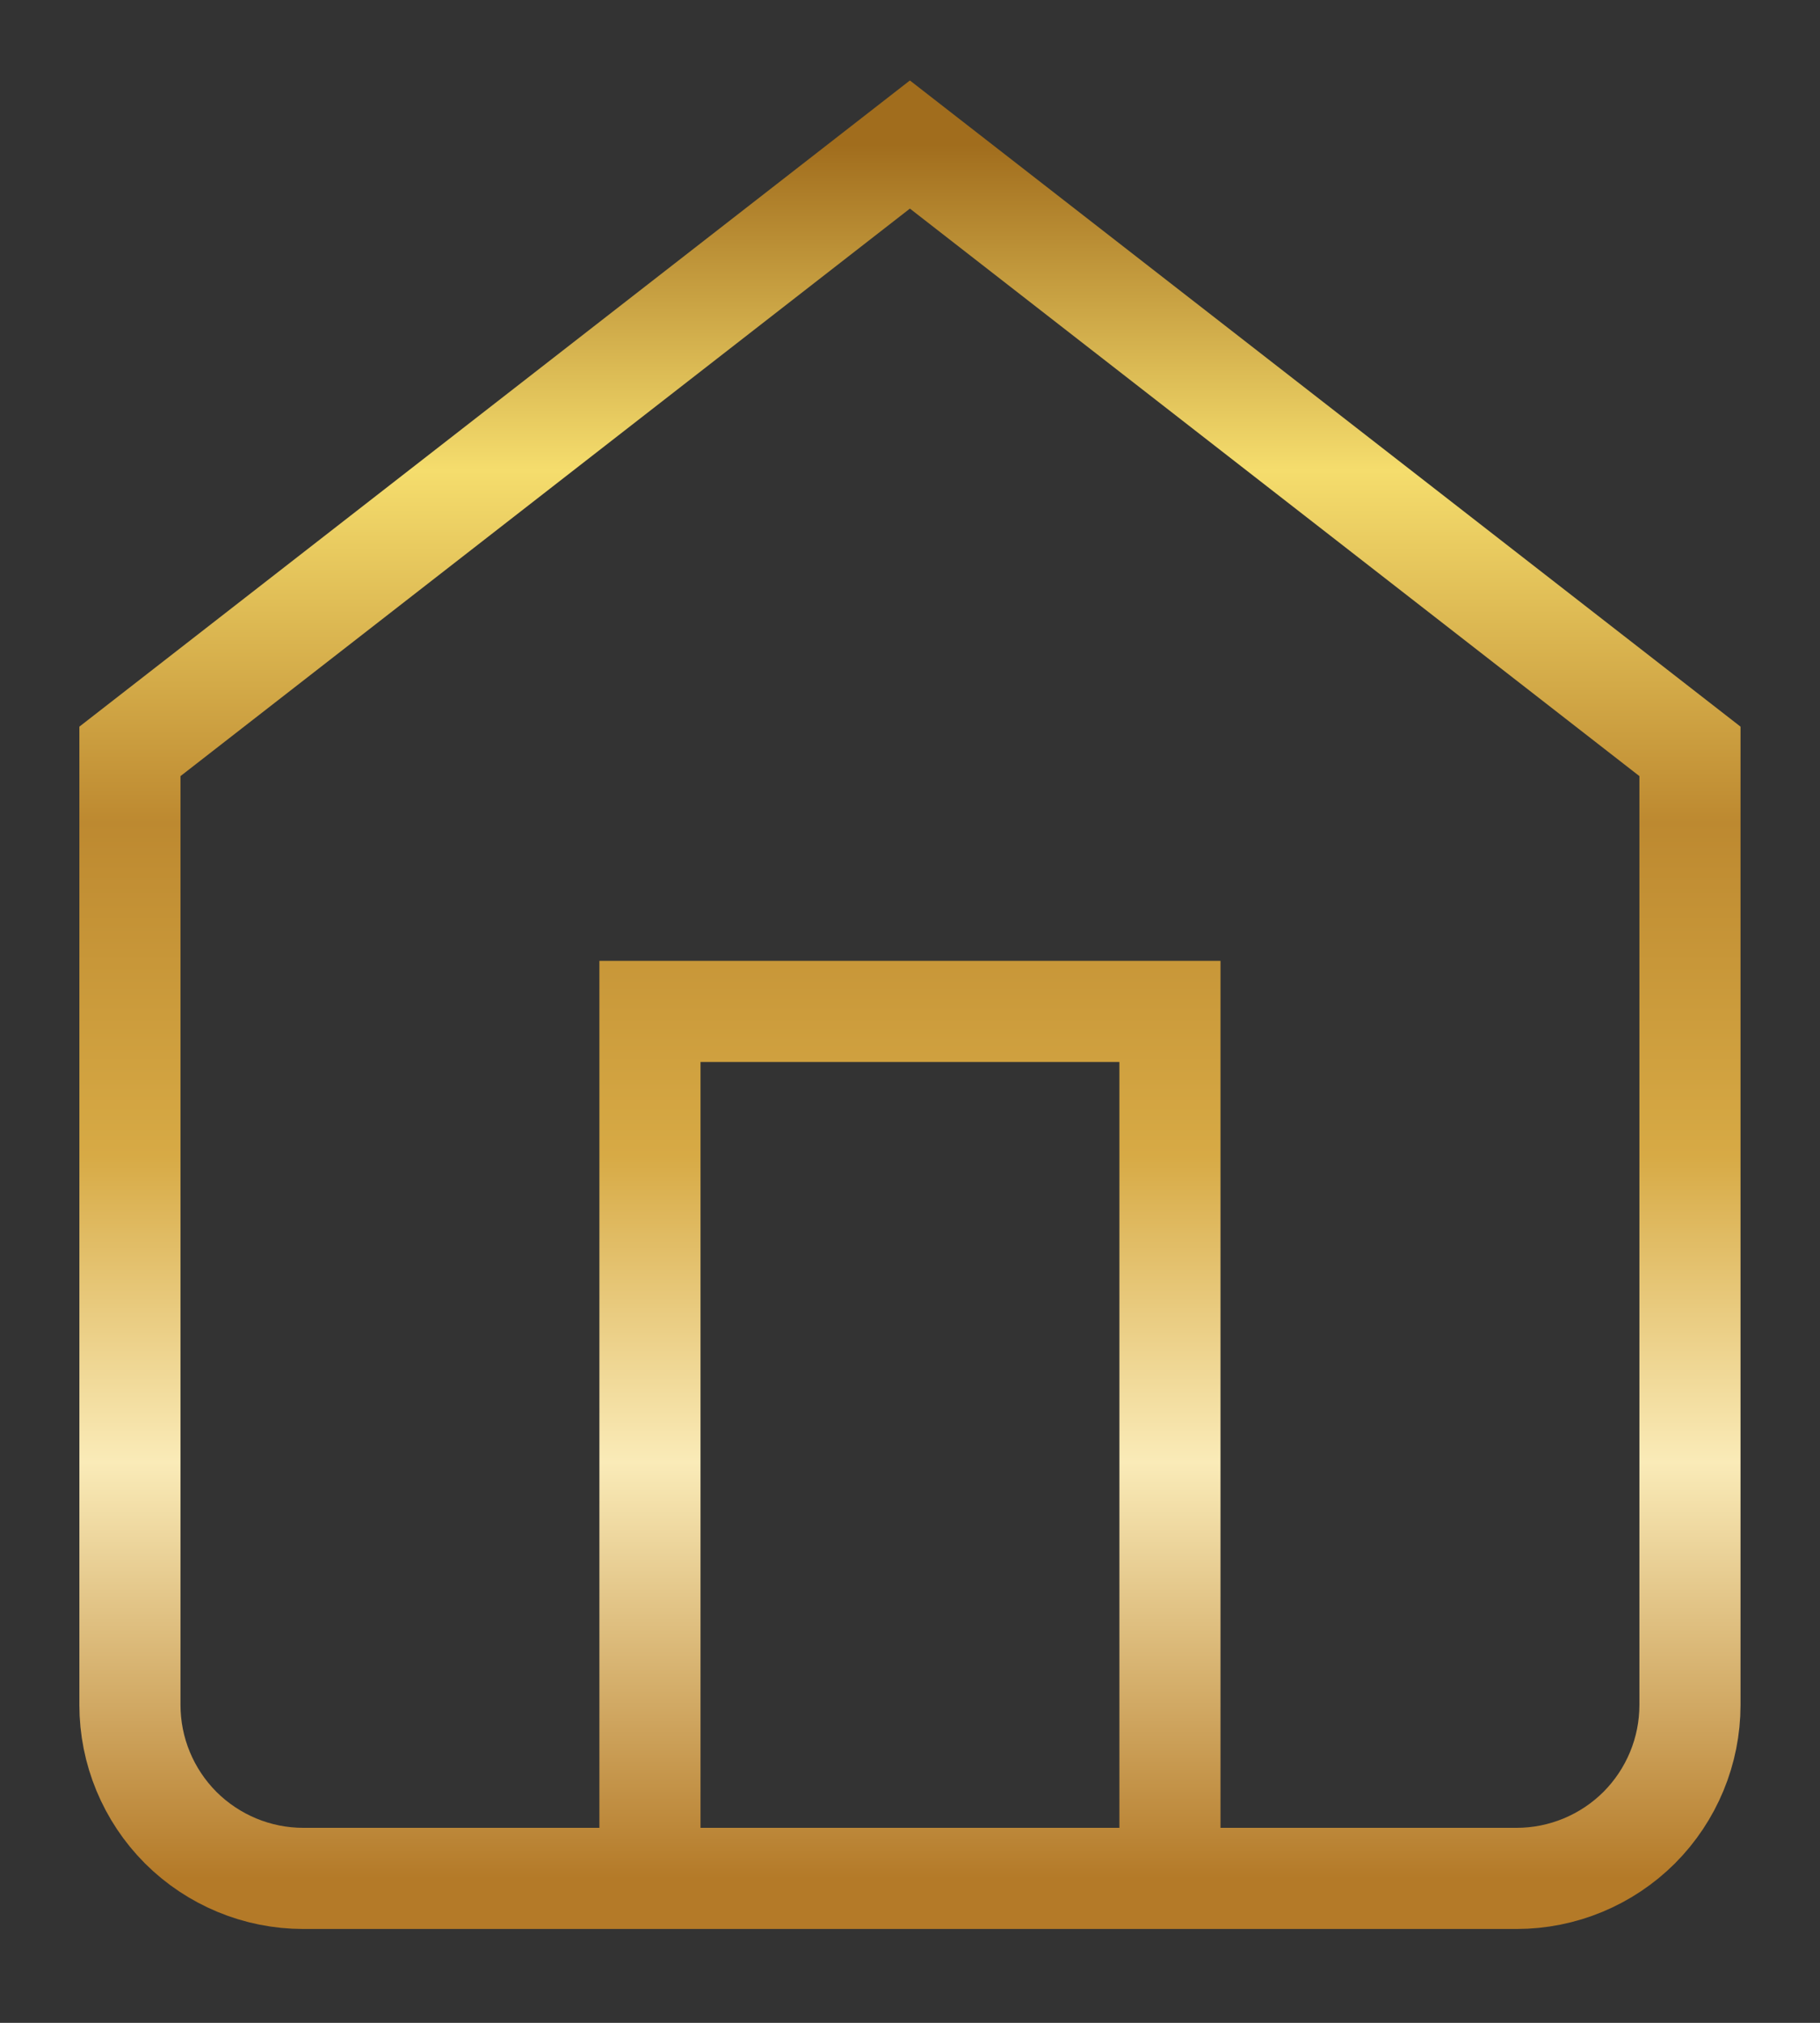 <svg width="18" height="20" viewBox="0 0 18 20" fill="none" xmlns="http://www.w3.org/2000/svg">
<rect x="0" y="0" width="18" height="20" fill="#333333" stroke="none"/>
<path d="M6.428 18.572V10H11.571V18.572M1.285 7.429L8.999 1.429L16.714 7.429V16.857C16.714 17.312 16.533 17.748 16.212 18.07C15.89 18.391 15.454 18.572 14.999 18.572H2.999C2.545 18.572 2.109 18.391 1.787 18.07C1.466 17.748 1.285 17.312 1.285 16.857V7.429Z" stroke="url(#paint0_linear)"/>
<defs>
<linearGradient id="paint0_linear" x1="8.999" y1="1.429" x2="8.999" y2="18.572" gradientUnits="userSpaceOnUse">
<stop stop-color="#A16D1D"/>
<stop offset="0.188" stop-color="#F5DD6D"/>
<stop offset="0.391" stop-color="#BD8930"/>
<stop offset="0.583" stop-color="#D7AA45"/>
<stop offset="0.76" stop-color="#FAEBB8"/>
<stop offset="1" stop-color="#B47A28"/>
</linearGradient>
</defs>
</svg>
